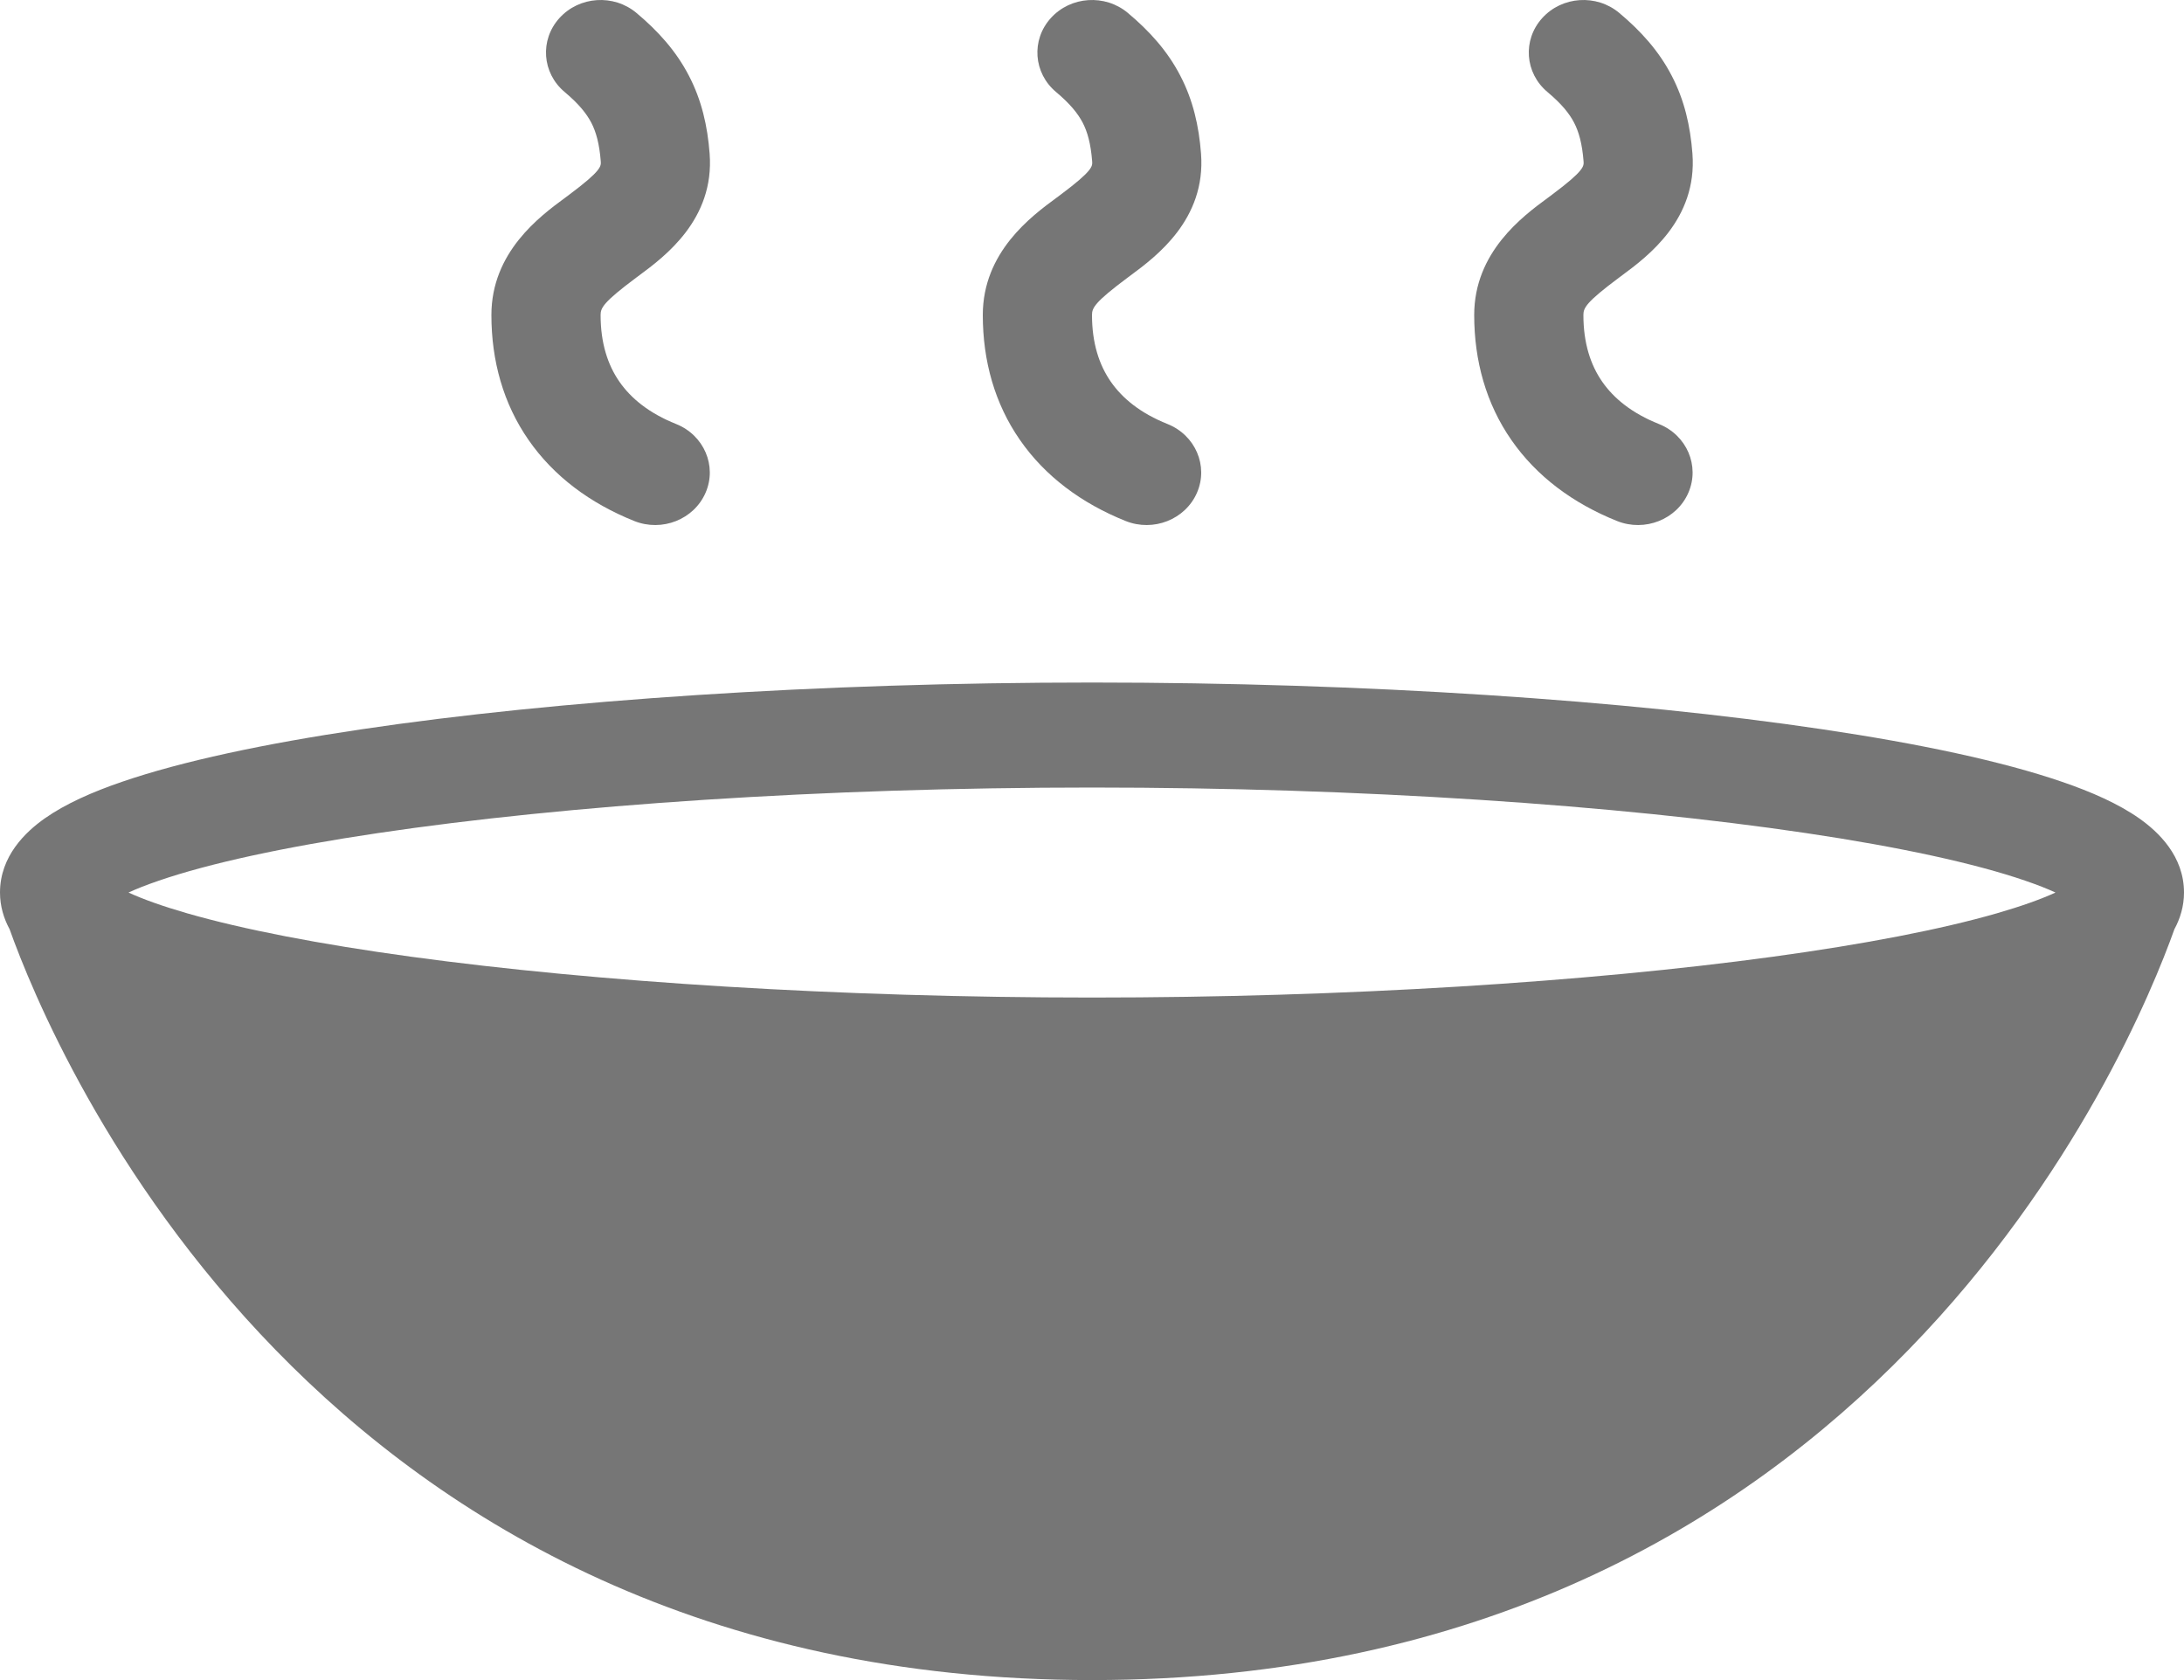<svg width="26" height="20" viewBox="0 0 26 20" fill="none" xmlns="http://www.w3.org/2000/svg">
<path fill-rule="evenodd" clip-rule="evenodd" d="M1.53 10.625C1.701 10.704 1.933 10.787 2.227 10.872C2.89 11.063 3.801 11.24 4.901 11.39C7.099 11.69 9.982 11.875 13 11.875C16.018 11.875 18.901 11.69 21.099 11.39C22.199 11.24 23.11 11.063 23.773 10.872C24.067 10.787 24.299 10.704 24.47 10.625C24.375 10.581 24.256 10.534 24.11 10.484C23.514 10.279 22.623 10.084 21.499 9.917C19.259 9.584 16.206 9.375 13 9.375C9.794 9.375 6.741 9.584 4.501 9.917C3.377 10.084 2.486 10.279 1.89 10.484C1.744 10.534 1.625 10.581 1.53 10.625ZM0.114 11.061C0.046 10.936 0 10.789 0 10.625C0 10.191 0.305 9.903 0.532 9.743C0.779 9.569 1.101 9.427 1.452 9.307C2.162 9.063 3.147 8.853 4.302 8.682C6.623 8.336 9.744 8.125 13 8.125C16.256 8.125 19.377 8.336 21.698 8.682C22.853 8.853 23.838 9.063 24.548 9.307C24.899 9.427 25.221 9.569 25.468 9.743C25.695 9.903 26 10.191 26 10.625C26 10.789 25.954 10.936 25.886 11.061C25.373 12.498 22.251 20 13 20C3.749 20 0.627 12.498 0.114 11.061Z" fill="#767676"/>
<path fill-rule="evenodd" clip-rule="evenodd" d="M6.66 0.215C6.896 -0.046 7.306 -0.073 7.577 0.154C7.836 0.371 8.05 0.609 8.201 0.901C8.353 1.192 8.423 1.5 8.448 1.829C8.508 2.613 7.911 3.055 7.613 3.276C7.599 3.286 7.586 3.296 7.574 3.305C7.18 3.599 7.15 3.666 7.15 3.75C7.15 4.084 7.235 4.344 7.374 4.544C7.513 4.744 7.729 4.92 8.05 5.048C8.381 5.181 8.538 5.547 8.4 5.865C8.262 6.184 7.881 6.335 7.55 6.202C7.026 5.992 6.592 5.67 6.292 5.237C5.992 4.805 5.85 4.296 5.85 3.75C5.85 3 6.429 2.574 6.725 2.356C6.743 2.343 6.76 2.33 6.776 2.318C7.16 2.031 7.156 1.979 7.152 1.921L7.152 1.921C7.135 1.706 7.095 1.568 7.039 1.46C6.982 1.352 6.892 1.238 6.723 1.096C6.452 0.87 6.424 0.475 6.66 0.215Z" fill="#767676"/>
<path fill-rule="evenodd" clip-rule="evenodd" d="M12.51 0.215C12.746 -0.046 13.156 -0.073 13.427 0.154C13.686 0.371 13.9 0.609 14.051 0.901C14.203 1.192 14.273 1.5 14.298 1.829C14.358 2.613 13.761 3.055 13.463 3.276C13.449 3.286 13.436 3.296 13.424 3.305C13.03 3.599 13 3.666 13 3.75C13 4.084 13.085 4.344 13.224 4.544C13.363 4.744 13.579 4.92 13.9 5.048C14.231 5.181 14.388 5.547 14.25 5.865C14.112 6.184 13.731 6.335 13.4 6.202C12.876 5.992 12.442 5.67 12.142 5.237C11.842 4.805 11.7 4.296 11.7 3.75C11.7 3 12.279 2.574 12.575 2.356C12.593 2.343 12.61 2.33 12.626 2.318C13.01 2.031 13.006 1.979 13.002 1.921L13.002 1.921C12.985 1.706 12.945 1.568 12.889 1.46C12.832 1.352 12.742 1.238 12.573 1.096C12.302 0.87 12.274 0.475 12.51 0.215Z" fill="#767676"/>
<path fill-rule="evenodd" clip-rule="evenodd" d="M18.36 0.215C18.596 -0.046 19.006 -0.073 19.277 0.154C19.536 0.371 19.75 0.609 19.901 0.901C20.053 1.192 20.123 1.5 20.148 1.829C20.208 2.613 19.611 3.055 19.313 3.276C19.299 3.286 19.286 3.296 19.274 3.305C18.88 3.599 18.85 3.666 18.85 3.75C18.85 4.084 18.935 4.344 19.074 4.544C19.213 4.744 19.429 4.92 19.75 5.048C20.081 5.181 20.238 5.547 20.1 5.865C19.962 6.184 19.581 6.335 19.25 6.202C18.726 5.992 18.292 5.67 17.992 5.237C17.692 4.805 17.55 4.296 17.55 3.75C17.55 3 18.129 2.574 18.425 2.356C18.443 2.343 18.46 2.33 18.476 2.318C18.86 2.031 18.856 1.979 18.852 1.921L18.852 1.921C18.835 1.706 18.795 1.568 18.739 1.46C18.683 1.352 18.592 1.238 18.423 1.096C18.152 0.87 18.124 0.475 18.36 0.215Z" fill="#767676"/>
</svg>
